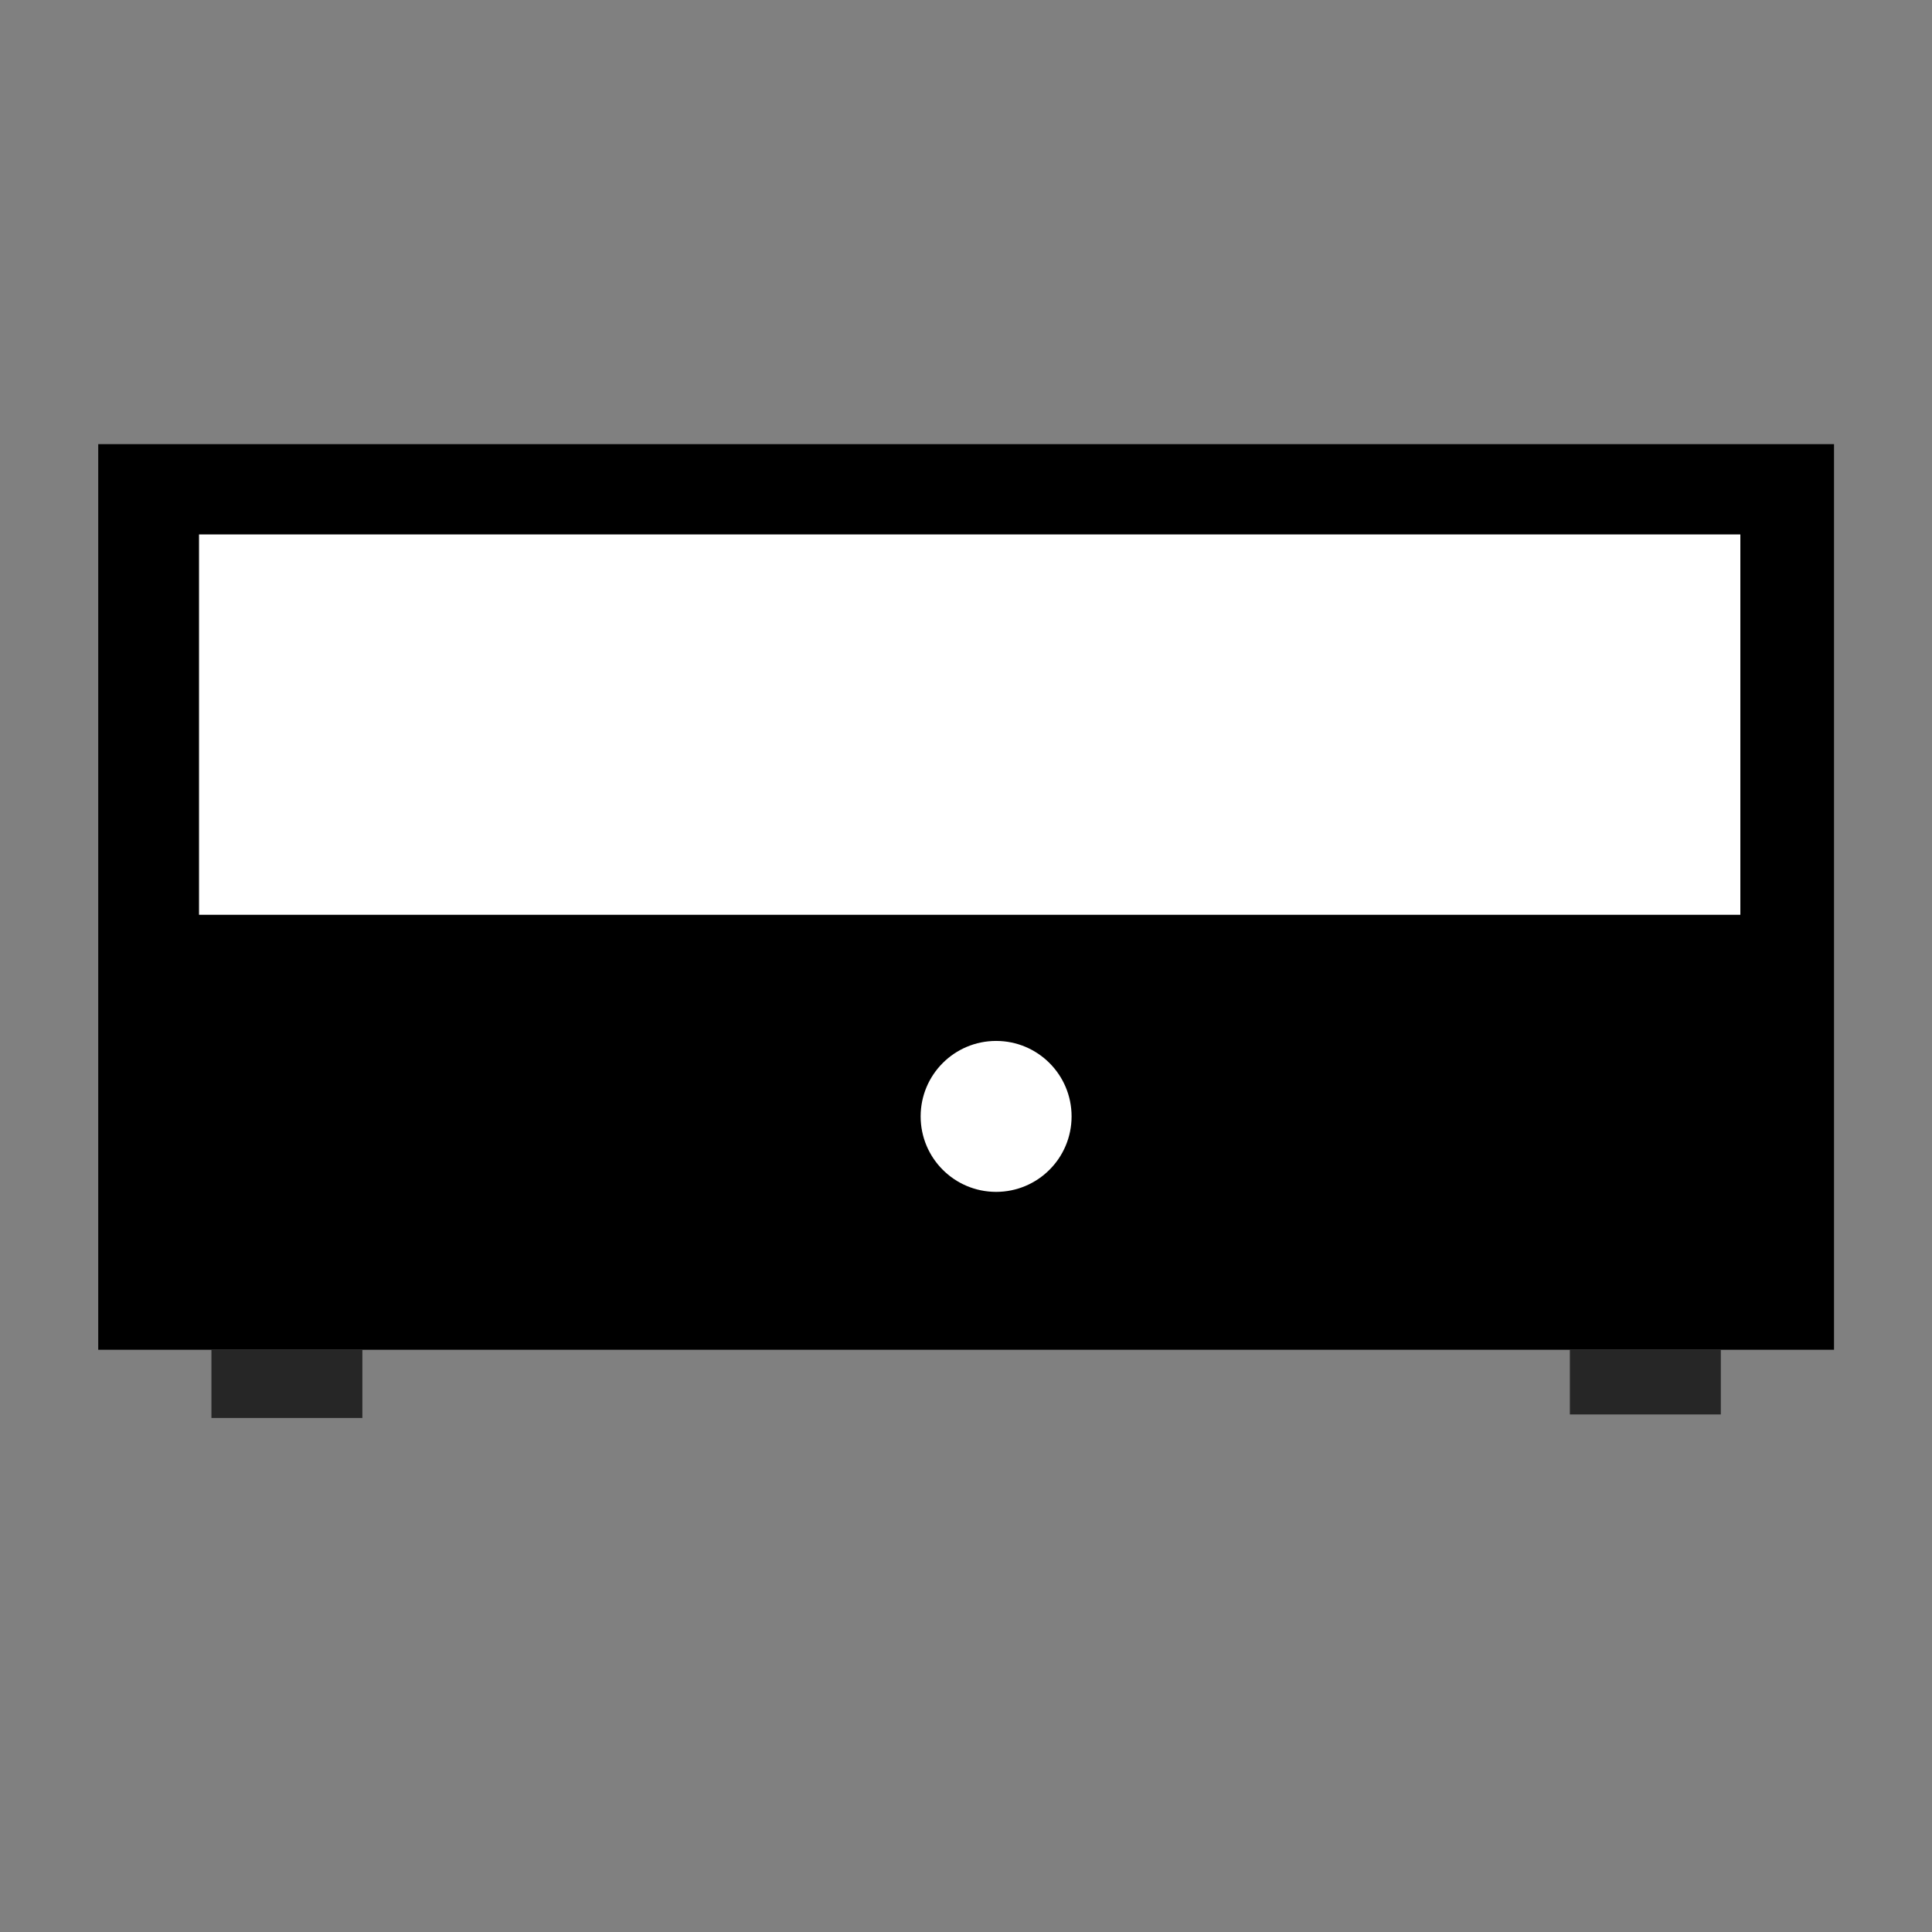 <?xml version="1.0" encoding="UTF-8" standalone="no"?>
<!-- Generator: Adobe Illustrator 16.0.0, SVG Export Plug-In . SVG Version: 6.00 Build 0)  -->

<svg
   version="1.1"
   x="0px"
   y="0px"
   width="512px"
   height="512px"
   viewBox="0 0 512 512"
   style="enable-background:new 0 0 512 512;"
   xml:space="preserve"
   id="svg20"
   sodipodi:docname="sb-classic.svg"
   inkscape:version="1.1.2 (0a00cf5339, 2022-02-04)"
   xmlns:inkscape="http://www.inkscape.org/namespaces/inkscape"
   xmlns:sodipodi="http://sodipodi.sourceforge.net/DTD/sodipodi-0.dtd"
   xmlns="http://www.w3.org/2000/svg"
   xmlns:svg="http://www.w3.org/2000/svg"><rect x="0" y="0" width="512" height="512" fill="#808080" stroke="none"/><defs
   id="defs24" /><sodipodi:namedview
   id="namedview22"
   pagecolor="#ffffff"
   bordercolor="#666666"
   borderopacity="1.0"
   inkscape:pageshadow="2"
   inkscape:pageopacity="0.0"
   inkscape:pagecheckerboard="0"
   showgrid="false"
   inkscape:zoom="0.82421875"
   inkscape:cx="200.79621"
   inkscape:cy="256"
   inkscape:window-width="1280"
   inkscape:window-height="693"
   inkscape:window-x="0"
   inkscape:window-y="0"
   inkscape:window-maximized="1"
   inkscape:current-layer="g14" />
<g
   id="C746_x2C__Amplifier_x2C__media_x2C__player">
	<g
   id="g16">
		<g
   id="g14">
			<polygon
   style="fill:#000000"
   points="486,356 486,116 26,116 26,356 56,356 96,356 416,356 456,356 "
   id="polygon2"
   transform="translate(0.033,1.701)" />
			<path
   style="display:inline;fill:#ffffff"
   d="m 263.981,275.858 c 11.05,0 20,8.95 20,20 0,11.05 -8.95,20 -20,20 -11.05,0 -20,-8.95 -20,-20 0,-11.05 8.95,-20 20,-20 z"
   id="path4"
   inkscape:highlight-color="1912537091" />
			<rect
   x="52.746"
   y="141.628"
   style="opacity:1;fill:#ffffff;stroke-width:1.344"
   width="408.463"
   height="100.799"
   id="rect6" />
			<rect
   x="56.033"
   y="357.701"
   style="fill:#262626;stroke-width:0.672"
   width="40"
   height="18.076"
   id="rect8" />
			<rect
   x="416.033"
   y="357.701"
   style="fill:#262626;stroke-width:0.655"
   width="40"
   height="17.142"
   id="rect10" />
			
		</g>
	</g>
</g>
<g
   id="Layer_1">
</g>
</svg>

